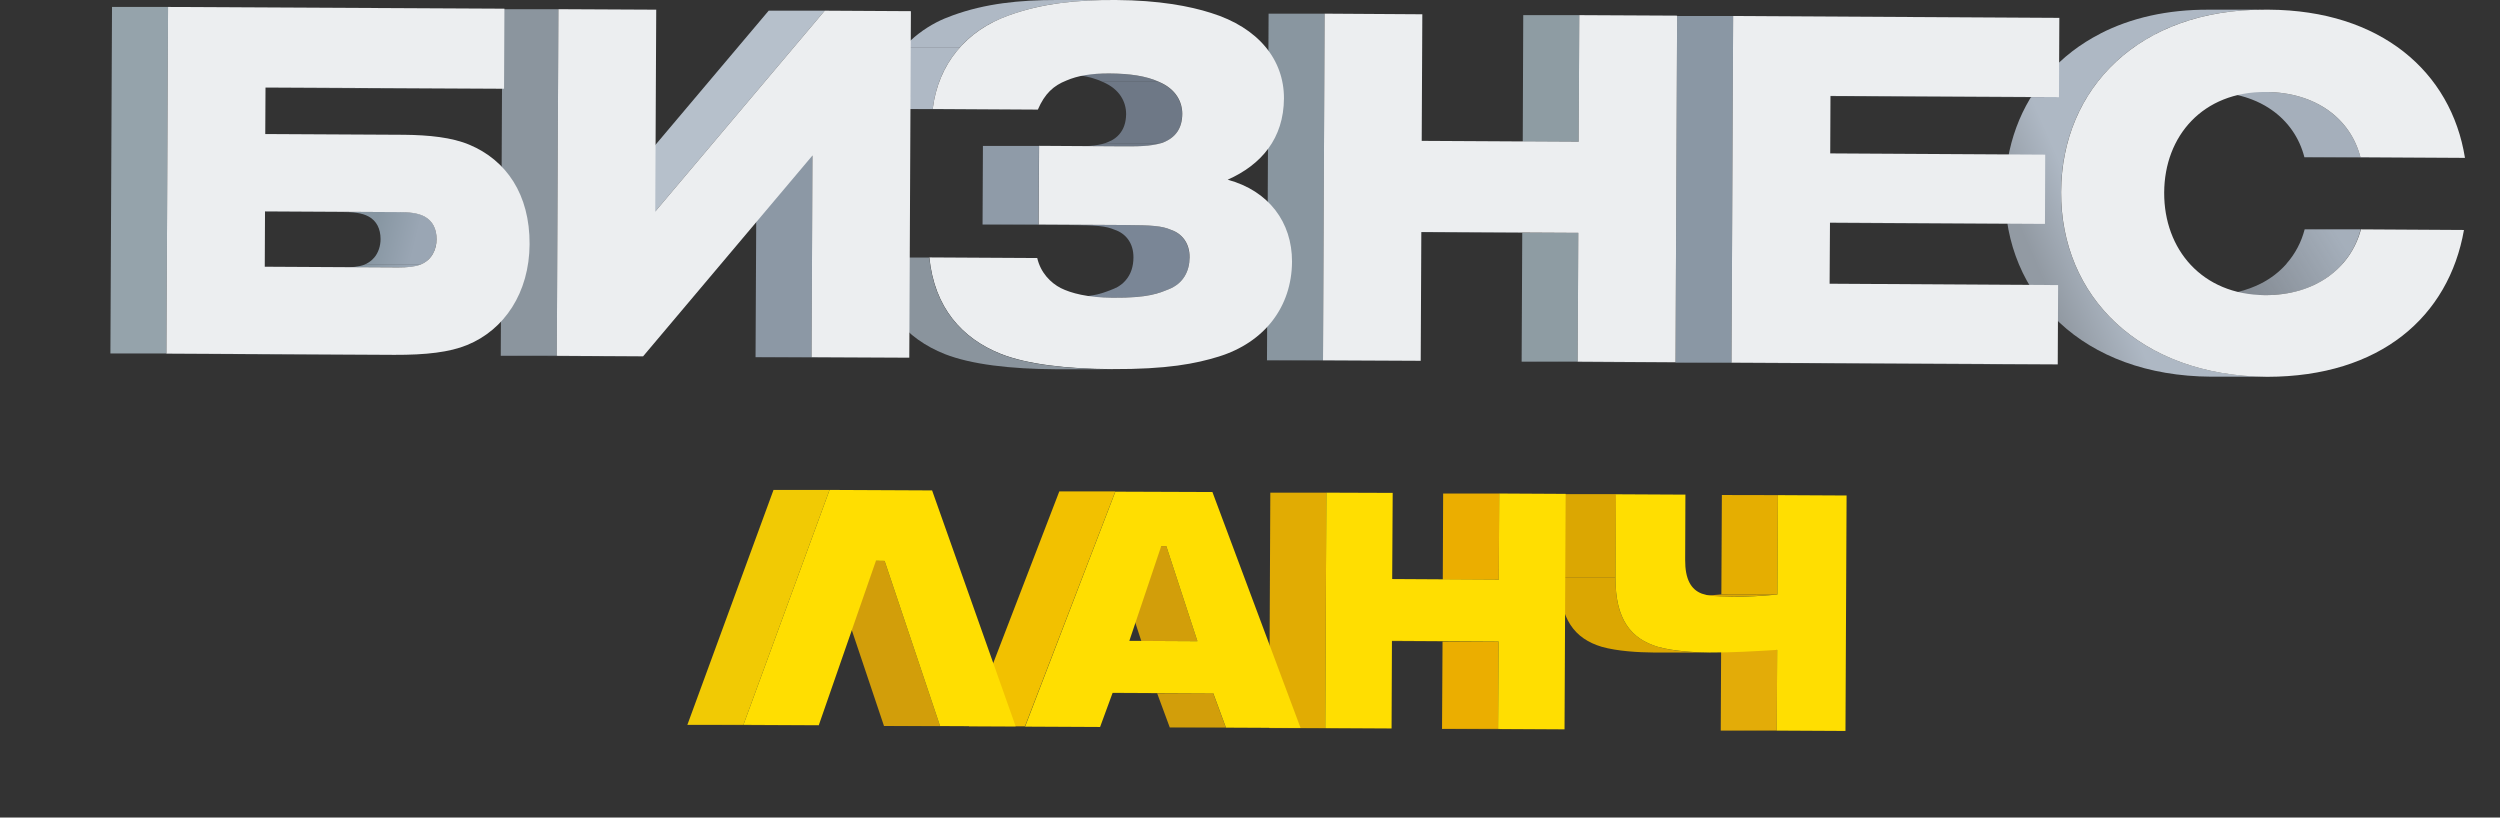 <svg width="211" height="69" viewBox="0 0 211 69" fill="none" xmlns="http://www.w3.org/2000/svg">
<rect x="0" y="0" width="211" height="69" fill="#333333" stroke="none"/>
<g clip-path="url(#clip0)">
<path d="M208.043 13.324H203.313L194.492 13.272H199.222L208.043 13.324Z" fill="#656C72"/>
<path d="M199.222 13.272H194.492C193.655 10.004 190.704 7.783 186.497 7.762H191.227C195.434 7.783 198.385 10.014 199.222 13.272Z" fill="#A5AFBB"/>
<path fill-rule="evenodd" clip-rule="evenodd" d="M192.975 22.26H192.985C192.389 22.941 191.656 23.506 190.809 23.936H195.538C196.386 23.506 197.118 22.941 197.715 22.26H197.704C198.437 21.443 198.96 20.458 199.243 19.358H194.513C194.23 20.448 193.707 21.432 192.975 22.26ZM191.143 24.91H186.557C188.172 24.9 189.599 24.546 190.809 23.936H195.538C194.304 24.575 192.818 24.92 191.143 24.91ZM186.414 24.91C186.462 24.91 186.509 24.91 186.557 24.91H186.414Z" fill="url(#paint0_linear)"/>
<path fill-rule="evenodd" clip-rule="evenodd" d="M177.278 2.828L177.289 2.828C175.562 3.708 174.087 4.85 172.884 6.212H177.613C178.806 4.86 180.282 3.708 182.019 2.828L182.008 2.828C184.489 1.556 187.484 0.837 190.897 0.817H191.196C191.096 0.816 190.996 0.816 190.897 0.817H186.466C182.919 0.796 179.832 1.519 177.278 2.828ZM191.342 31.792H186.612C175.803 31.729 169.179 24.941 169.221 16.205C169.242 12.329 170.529 8.872 172.884 6.212H177.613C175.259 8.872 173.972 12.329 173.951 16.205C173.909 24.941 180.533 31.74 191.342 31.792Z" fill="url(#paint1_linear)"/>
<path d="M191.196 0.817C191.29 0.817 191.384 0.817 191.489 0.817C200.927 0.869 206.881 6.055 208.043 13.324L199.222 13.272C198.385 10.004 195.434 7.783 191.227 7.762C185.932 7.731 182.678 11.46 182.657 16.257C182.636 21.045 185.849 24.878 191.154 24.91C195.36 24.931 198.385 22.668 199.264 19.358L207.959 19.41C206.672 26.722 200.906 31.792 191.353 31.803C180.543 31.74 173.92 24.952 173.961 16.215C173.993 7.437 180.564 0.754 191.196 0.817Z" fill="#ECEEF0"/>
<path d="M173.777 8.202H169.047L149.762 8.097H154.492L173.777 8.202Z" fill="#656C72"/>
<path d="M172.595 18.897H167.865L149.72 18.793H154.45L172.595 18.897Z" fill="#656C72"/>
<path d="M173.673 30.755H168.943L141.412 30.608H146.141L173.673 30.755Z" fill="#656C72"/>
<path d="M146.141 30.608H141.412L141.548 1.351H146.278L146.141 30.608Z" fill="#8A97A4"/>
<path d="M173.809 1.508L173.777 8.202L154.492 8.097L154.471 12.947L172.616 13.052L172.595 18.897L154.45 18.793L154.419 23.946L173.704 24.061L173.673 30.755L146.141 30.608L146.278 1.351L173.809 1.508Z" fill="#ECEEF0"/>
<path d="M133.239 11.963H128.52L128.562 1.278H133.292L133.239 11.963Z" fill="#8E9CA3"/>
<path d="M133.156 30.525H128.426L128.478 19.651H133.208L133.156 30.525Z" fill="#8E9CA3"/>
<path d="M141.412 30.577H136.682L128.426 30.525H133.156L141.412 30.577Z" fill="#656C72"/>
<path d="M133.208 19.651H128.478L115.231 19.578H119.96L133.208 19.651Z" fill="#656C72"/>
<path d="M111.662 30.41H106.933L107.069 1.152H111.798L111.662 30.41Z" fill="#8996A0"/>
<path d="M119.908 30.451H115.178L106.933 30.41H111.662L119.908 30.451Z" fill="#656C72"/>
<path d="M141.548 1.32L141.412 30.577L133.156 30.525L133.208 19.651L119.96 19.578L119.908 30.451L111.662 30.41L111.798 1.152L120.044 1.205L119.992 11.889L133.239 11.963L133.292 1.278L141.548 1.32Z" fill="#ECEEF0"/>
<path fill-rule="evenodd" clip-rule="evenodd" d="M94.072 19.39H94.072C94.993 19.693 95.673 20.5 95.663 21.726C95.663 22.469 95.454 23.161 94.983 23.684H99.712C100.183 23.15 100.393 22.469 100.393 21.726C100.393 20.5 99.712 19.693 98.802 19.39L98.802 19.39C98.07 19.075 97.274 19.002 94.888 18.991H90.159C92.534 19.002 93.34 19.075 94.072 19.39ZM89.343 25.13H94.072C96.812 25.13 97.727 24.77 98.478 24.475C98.528 24.455 98.576 24.436 98.624 24.418L98.624 24.418C98.722 24.379 98.819 24.34 98.908 24.292H98.928C99.242 24.124 99.503 23.915 99.712 23.684H94.983C94.778 23.92 94.523 24.116 94.217 24.282H94.198C94.104 24.334 93.999 24.376 93.894 24.418L93.894 24.418C93.844 24.437 93.794 24.457 93.743 24.477L93.743 24.477L93.743 24.477C92.994 24.772 92.085 25.13 89.343 25.13Z" fill="#7A8696"/>
<path fill-rule="evenodd" clip-rule="evenodd" d="M93.057 6.903H97.787C96.709 6.411 95.338 6.212 93.633 6.201H93.538H88.903C90.609 6.212 91.979 6.411 93.057 6.903ZM94.459 11.345C94.857 10.894 95.035 10.318 95.045 9.627C95.045 8.642 94.543 7.532 93.068 6.914H97.797C99.273 7.532 99.775 8.653 99.775 9.627C99.765 10.308 99.587 10.894 99.189 11.345H99.189C98.99 11.554 98.75 11.743 98.457 11.9H98.438C98.318 11.968 98.188 12.018 98.049 12.067H93.319C93.465 12.015 93.601 11.952 93.727 11.889H93.748C94.032 11.744 94.275 11.559 94.459 11.345ZM95.15 12.361H90.42C91.634 12.361 92.461 12.329 93.319 12.078H98.049C97.191 12.319 96.364 12.361 95.15 12.361Z" fill="#6E7886"/>
<path d="M94.888 18.991H90.159L82.928 18.95H87.658L94.888 18.991Z" fill="#656C72"/>
<path d="M87.658 18.95H82.928L82.959 12.319H87.689L87.658 18.95Z" fill="#8F9BA8"/>
<path d="M87.595 9.239H82.865L73.992 9.197H78.721L87.595 9.239Z" fill="#656C72"/>
<path fill-rule="evenodd" clip-rule="evenodd" d="M83.786 1.875H79.056C79.485 1.655 79.935 1.467 80.406 1.299C83.169 0.293 86.046 2.28882e-05 89.175 2.28882e-05H93.905C90.776 2.28882e-05 87.898 0.293 85.136 1.299C84.665 1.467 84.215 1.666 83.786 1.875ZM78.721 9.197H73.992C74.243 7.165 75.028 5.426 76.252 4.043H80.982C79.757 5.416 78.972 7.165 78.721 9.197ZM76.252 4.033H80.982C81.746 3.164 82.687 2.441 83.786 1.875H79.056C77.968 2.441 77.026 3.164 76.252 4.033Z" fill="#AFB9C5"/>
<path d="M94.177 2.54144e-05C97.829 0.021 100.434 0.524 102.203 1.089C106.231 2.336 108.377 5.06 108.366 8.307C108.345 11.69 106.462 13.901 103.615 15.168C107.079 16.1 109.057 18.761 109.046 22.082C109.025 25.895 106.734 28.891 102.862 30.095C100.926 30.692 98.53 31.174 93.811 31.153C90.002 31.132 86.706 30.745 84.487 29.875C81.191 28.566 78.868 25.968 78.439 21.726L87.543 21.778C87.825 23.014 88.673 23.873 89.531 24.313C90.389 24.742 91.791 25.119 93.905 25.13C96.971 25.151 97.829 24.732 98.624 24.418C99.869 23.936 100.393 22.888 100.403 21.726C100.413 20.5 99.733 19.693 98.812 19.39C98.08 19.075 97.274 19.002 94.899 18.991L87.668 18.95L87.7 12.308L94.418 12.35C96.071 12.361 97.034 12.361 98.059 12.067C99.252 11.638 99.775 10.79 99.786 9.616C99.786 8.632 99.283 7.521 97.808 6.903C96.73 6.411 95.359 6.212 93.654 6.201C92.115 6.191 90.975 6.379 90.002 6.798C88.913 7.228 88.181 7.898 87.595 9.25L78.721 9.197C79.192 5.395 81.547 2.577 85.136 1.299C87.982 0.272 90.943 -0.021 94.177 2.54144e-05Z" fill="#ECEEF0"/>
<path d="M94.156 31.164H89.426C89.311 31.164 89.186 31.164 89.07 31.164C85.261 31.143 81.965 30.755 79.747 29.886C76.451 28.576 74.128 25.979 73.699 21.736H78.428C78.857 25.979 81.191 28.576 84.477 29.886C86.684 30.755 89.981 31.143 93.8 31.164C93.926 31.164 94.041 31.164 94.156 31.164Z" fill="#8A949D"/>
<path d="M76.744 30.189H72.014L63.768 30.148H68.498L76.744 30.189Z" fill="#656C72"/>
<path d="M68.498 30.148H63.768L63.852 13.125H68.571L68.498 30.148Z" fill="#8C98A5"/>
<path d="M55.303 17.85H50.573L64.877 0.901H69.607L55.303 17.85Z" fill="#B6C0CB"/>
<path d="M46.994 30.032H42.264L42.401 0.775H47.13L46.994 30.032Z" fill="#8B959E"/>
<path d="M54.277 30.074L49.547 30.064L42.264 30.032H46.994L54.277 30.074Z" fill="#656C72"/>
<path d="M76.88 0.943L76.744 30.189L68.498 30.148L68.571 13.125L54.277 30.074L46.994 30.032L47.13 0.775L55.386 0.817L55.303 17.85L69.607 0.901L76.88 0.943Z" fill="#ECEEF0"/>
<path fill-rule="evenodd" clip-rule="evenodd" d="M36.274 21.778L36.284 21.778C36.671 21.338 36.839 20.751 36.849 20.175C36.849 19.316 36.514 18.635 35.834 18.269C35.269 17.965 34.537 17.892 33.616 17.892H28.886C29.796 17.892 30.539 17.965 31.104 18.269C31.785 18.635 32.119 19.316 32.119 20.175C32.119 20.751 31.942 21.338 31.554 21.778H31.544C31.387 21.966 31.198 22.113 30.958 22.239H35.688C35.928 22.124 36.117 21.966 36.274 21.778ZM30.968 22.239L30.748 22.333H35.478L35.698 22.239H30.968ZM33.668 22.574H28.938C29.702 22.574 30.299 22.511 30.749 22.344H35.478C35.028 22.511 34.432 22.574 33.668 22.574Z" fill="url(#paint2_linear)"/>
<path d="M42.542 7.5H37.812L17.679 7.385H22.409L42.542 7.5Z" fill="#656C72"/>
<path d="M33.616 17.892H28.886L17.627 17.829H22.356L33.616 17.892Z" fill="#656C72"/>
<path d="M14.048 29.833H9.318L9.454 0.587H14.184L14.048 29.833Z" fill="#95A3AB"/>
<path d="M33.27 29.938H28.551L9.318 29.833H14.048L33.27 29.938Z" fill="#656C72"/>
<path d="M39.612 12.214C42.74 13.524 44.718 16.415 44.697 20.605C44.676 24.711 42.562 27.843 39.423 29.121C37.948 29.729 35.949 29.959 33.281 29.949L14.048 29.844L14.184 0.587L42.573 0.733L42.542 7.49L22.409 7.385L22.388 11.313L34.108 11.376C36.211 11.397 38.147 11.596 39.612 12.214ZM35.478 22.333C36.452 21.956 36.849 21.045 36.849 20.186C36.849 19.327 36.514 18.646 35.834 18.279C35.269 17.975 34.526 17.902 33.616 17.902L22.367 17.839L22.346 22.511L33.595 22.574C34.39 22.574 35.007 22.511 35.478 22.333Z" fill="#ECEEF0"/>
<path d="M150.013 50.18L145.283 50.169L145.325 41.779L150.055 41.789L150.013 50.18Z" fill="#E5AE01"/>
<path d="M149.961 61.66H145.231L145.263 54.852H149.992L149.961 61.66Z" fill="#E3AC08"/>
<path d="M155.758 61.692H151.028L145.231 61.66H149.961L155.758 61.692Z" fill="#80690B"/>
<path d="M146.319 50.358H141.59C142.814 50.358 144.07 50.284 145.294 50.169H150.024C148.789 50.284 147.544 50.358 146.319 50.358Z" fill="#DBA702"/>
<path d="M136.347 48.765H131.617L131.659 41.705H136.389L136.347 48.765Z" fill="#DBA702"/>
<path d="M144.52 55.072H139.79C139.706 55.072 139.633 55.072 139.549 55.072C138.273 55.061 136.535 54.967 135.186 54.59C132.915 53.909 131.607 52.275 131.617 48.765H136.347C136.326 52.275 137.645 53.909 139.915 54.59C141.265 54.977 143.002 55.072 144.279 55.072C144.363 55.072 144.436 55.072 144.52 55.072Z" fill="#DBA702"/>
<path d="M155.852 41.82L155.758 61.692L149.961 61.66L149.992 54.852C148.025 54.967 146.246 55.082 144.279 55.072C143.002 55.061 141.265 54.967 139.915 54.59C137.645 53.909 136.337 52.275 136.347 48.766L136.379 41.716L142.249 41.747L142.228 47.257C142.218 48.881 142.72 49.761 143.641 50.106C144.132 50.274 144.677 50.358 146.152 50.368C147.429 50.379 148.737 50.295 150.013 50.18L150.055 41.789L155.852 41.82Z" fill="#FFDE01"/>
<path d="M126.5 48.923H121.771L121.802 41.653H126.532L126.5 48.923Z" fill="#EBAE00"/>
<path d="M126.438 61.524H121.708L121.75 54.139H126.48L126.438 61.524Z" fill="#EBAE00"/>
<path d="M132.046 61.556H127.317L121.708 61.524H126.438L132.046 61.556Z" fill="#80690B"/>
<path d="M126.479 54.139H121.75L112.751 54.087H117.48L126.479 54.139Z" fill="#80690B"/>
<path d="M111.851 61.451H107.121L107.215 41.58H111.945L111.851 61.451Z" fill="#E1AC03"/>
<path d="M117.449 61.482H112.719L107.121 61.451H111.851L117.449 61.482Z" fill="#80690B"/>
<path d="M132.141 41.684L132.046 61.556L126.438 61.524L126.48 54.139L117.48 54.087L117.449 61.482L111.851 61.451L111.945 41.58L117.543 41.6L117.501 48.87L126.5 48.923L126.532 41.653L132.141 41.684Z" fill="#FFDE01"/>
<path d="M109.758 61.44H105.028L98.729 61.398H103.458L109.758 61.44Z" fill="#80690B"/>
<path d="M103.458 61.398H98.729L97.661 58.507H102.391L103.458 61.398Z" fill="#D29E0A"/>
<path d="M101.062 54.118H96.332L93.706 46.094H98.436L101.062 54.118Z" fill="#D29E0A"/>
<path d="M102.391 58.507H97.661L89.165 58.465H93.894L102.391 58.507Z" fill="#80690B"/>
<path d="M86.507 61.304H81.777L89.405 41.475H94.135L86.507 61.304Z" fill="#F2C100"/>
<path d="M92.848 61.346H88.118L81.777 61.304H86.507L92.848 61.346Z" fill="#80690B"/>
<path d="M102.328 41.527L109.768 61.44L103.469 61.409L102.402 58.518L93.905 58.476L92.848 61.357L86.517 61.325L94.135 41.496L102.328 41.527ZM95.317 54.087L101.062 54.118L98.436 46.094H98.007L95.317 54.087Z" fill="#FFDE01"/>
<path d="M85.722 61.304H80.992L74.609 61.273H79.339L85.722 61.304Z" fill="#80690B"/>
<path d="M79.339 61.273H74.609L69.931 47.341H74.661L79.339 61.273Z" fill="#D29E0A"/>
<path d="M74.661 47.341H69.931L69.199 47.33H73.929L74.661 47.341Z" fill="#80690B"/>
<path d="M69.105 61.21H64.375L58.013 61.178H62.743L69.105 61.21Z" fill="#80690B"/>
<path d="M62.743 61.178H58.013L65.285 41.349H70.015L62.743 61.178Z" fill="#F1CA04"/>
<path d="M78.669 41.391L85.722 61.304L79.339 61.273L74.661 47.341L73.929 47.33L69.105 61.21L62.743 61.178L70.015 41.349L78.669 41.391Z" fill="#FFDE01"/>
</g>
<defs>
<linearGradient id="paint0_linear" x1="197.011" y1="19.358" x2="188.797" y2="24.533" gradientUnits="userSpaceOnUse">
<stop stop-color="#A5AFBB"/>
<stop offset="1" stop-color="#A5AFBB" stop-opacity="0.69"/>
</linearGradient>
<linearGradient id="paint1_linear" x1="174.09" y1="14.161" x2="169.219" y2="16.301" gradientUnits="userSpaceOnUse">
<stop stop-color="#AEB8C4"/>
<stop offset="1" stop-color="#929AA3"/>
</linearGradient>
<linearGradient id="paint2_linear" x1="31.707" y1="18.96" x2="36.85" y2="20.23" gradientUnits="userSpaceOnUse">
<stop stop-color="#8796A2"/>
<stop offset="0.683" stop-color="#9AA6B4"/>
</linearGradient>
<clipPath id="clip0">
<rect width="210.339" height="69" fill="white"/>
</clipPath>
</defs>
</svg>

